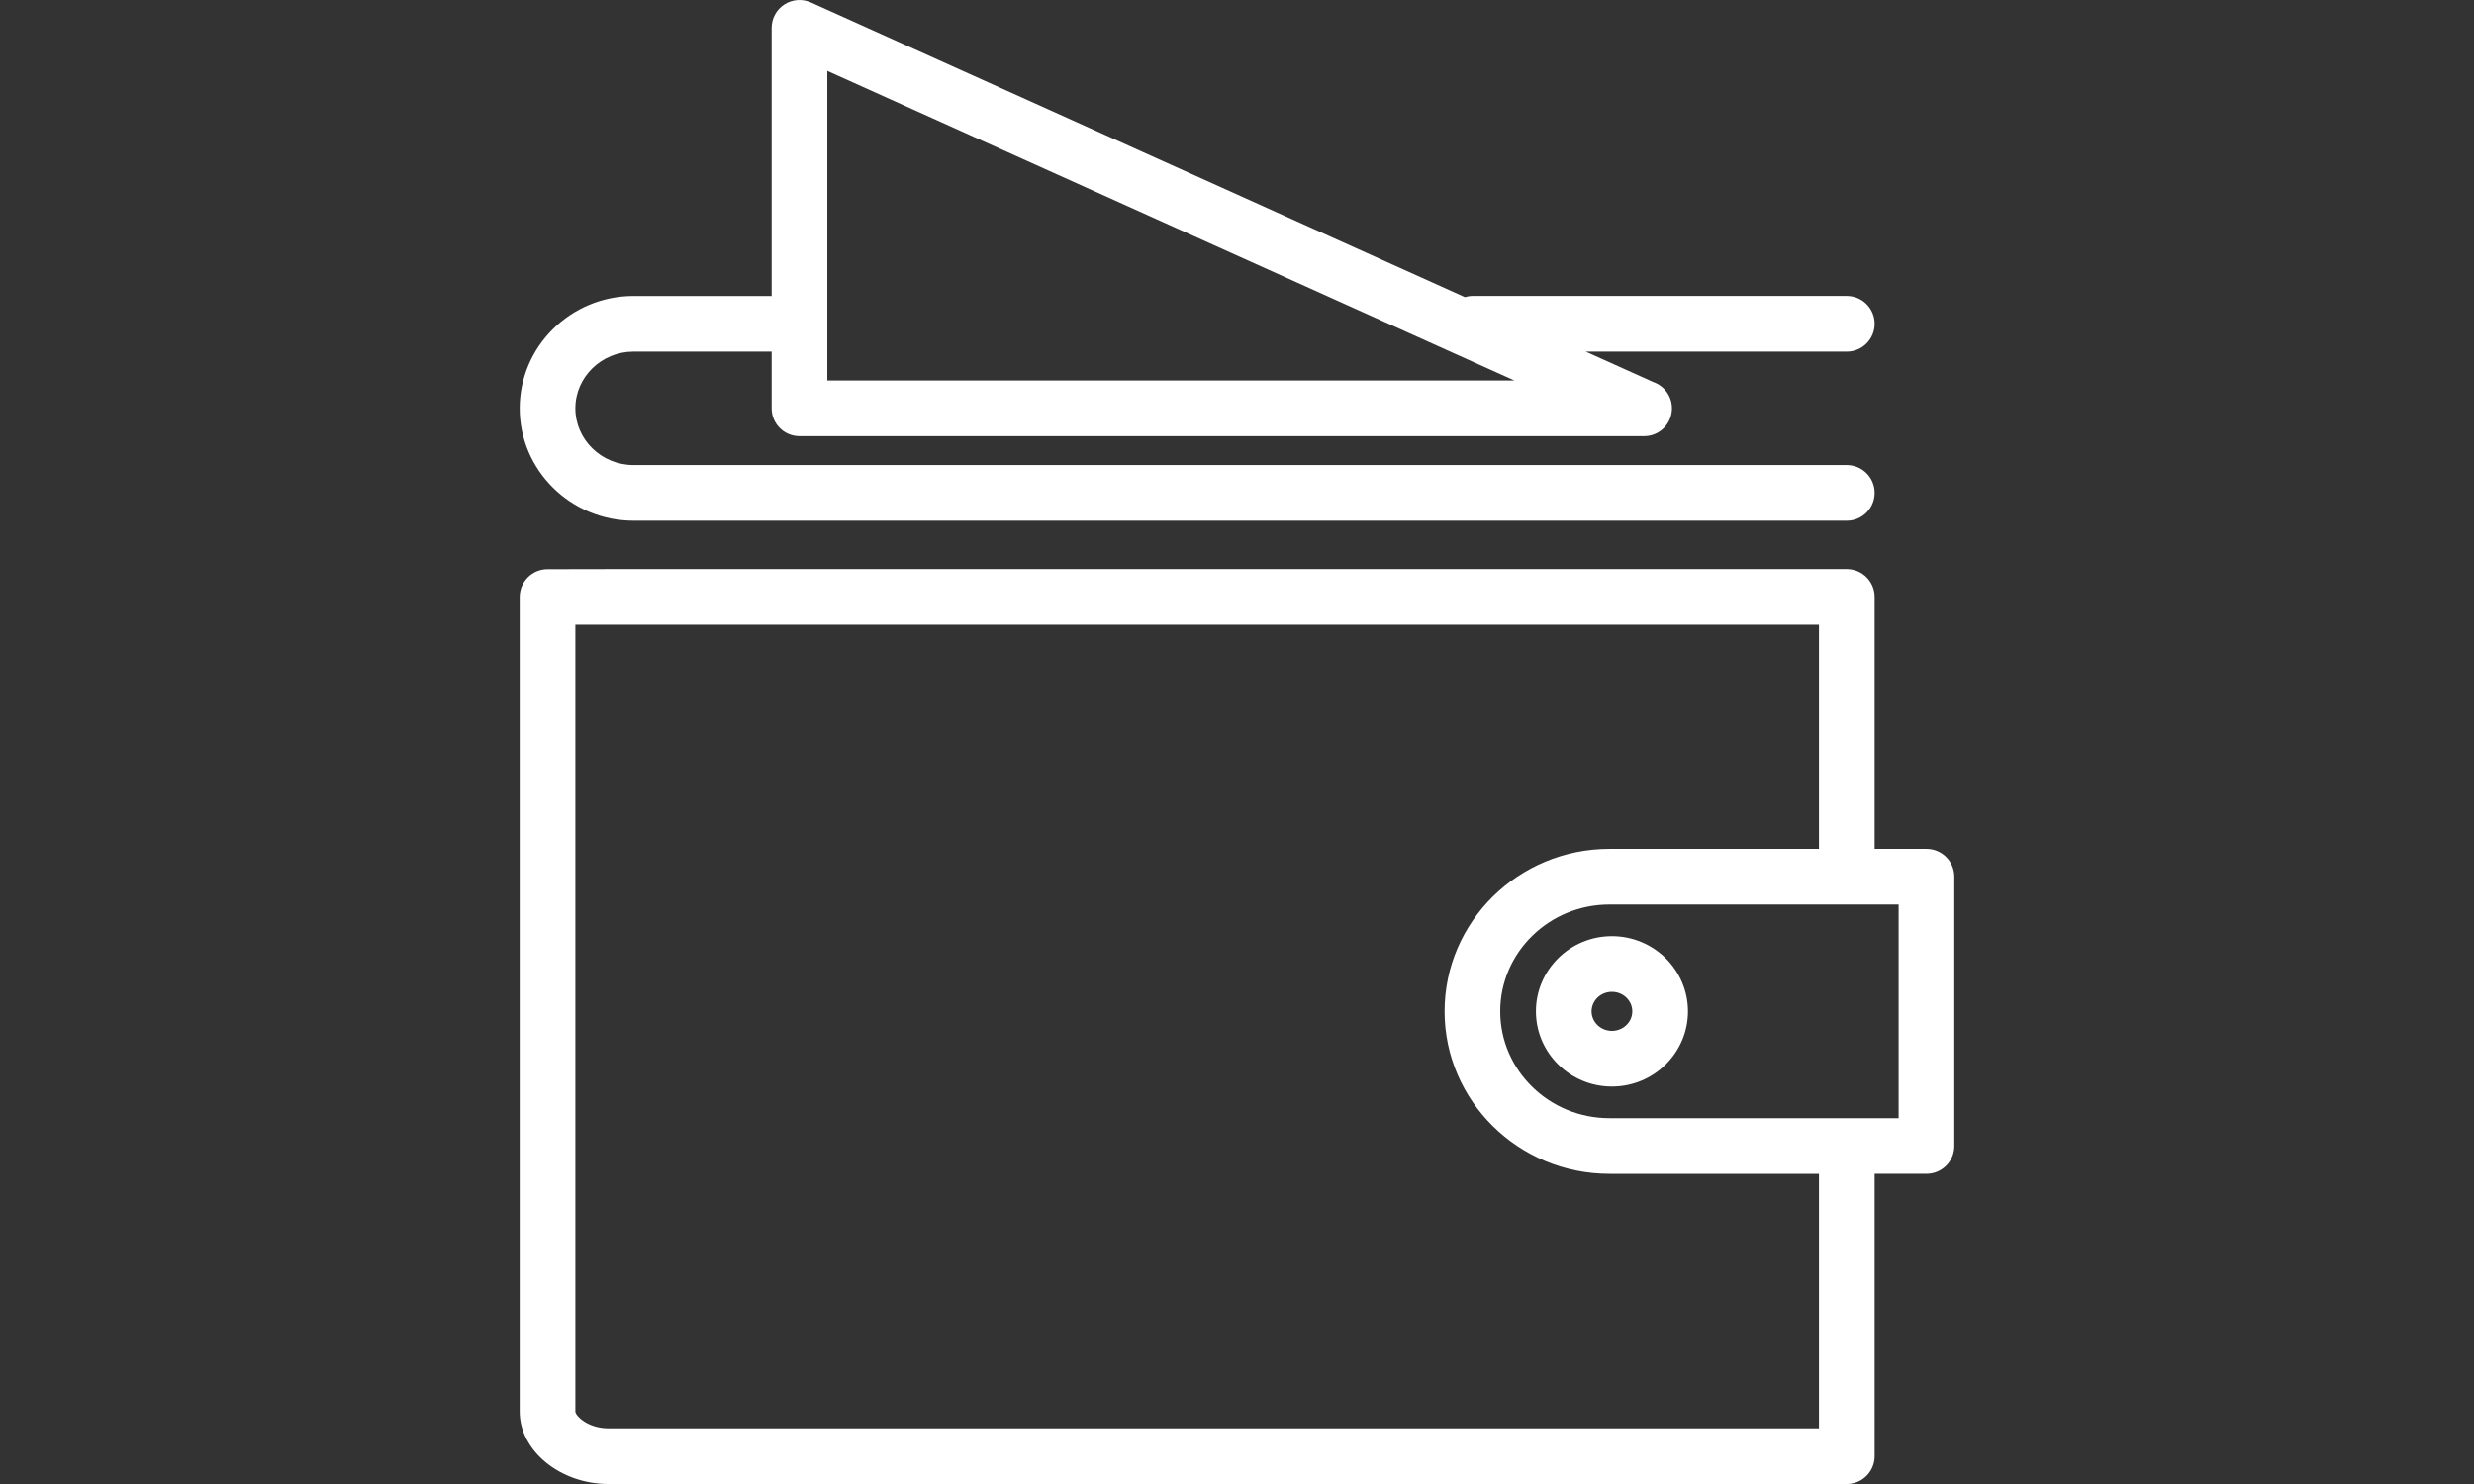 <?xml version="1.0" encoding="utf-8"?>
<!-- Generator: Adobe Illustrator 15.0.2, SVG Export Plug-In . SVG Version: 6.00 Build 0)  -->
<!DOCTYPE svg PUBLIC "-//W3C//DTD SVG 1.1//EN" "http://www.w3.org/Graphics/SVG/1.1/DTD/svg11.dtd">
<svg version="1.1" id="Layer_1" xmlns="http://www.w3.org/2000/svg" xmlns:xlink="http://www.w3.org/1999/xlink" x="0px" y="0px"
	 width="200px" height="120px" viewBox="0 0 200 120" enable-background="new 0 0 200 120" xml:space="preserve">
<rect x="0" y="0" width="200" height="120" fill="#333333" stroke="none"/>
<g>
	<path d="M51.218,42.107h98.079c1.242,0,2.25-1.007,2.25-2.25s-1.008-2.25-2.25-2.25H51.218c-2.594,0-4.705-2.058-4.705-4.588
		c0-2.529,2.111-4.587,4.705-4.587h11.163v4.587c0,1.243,1.007,2.25,2.25,2.25h68.262c0.007,0.001,0.015,0,0.02,0
		c1.243,0,2.25-1.007,2.25-2.25c0-0.983-0.631-1.82-1.51-2.125l-5.461-2.461h21.105c1.242,0,2.25-1.007,2.25-2.25
		s-1.008-2.25-2.25-2.25h-30.268c-0.213,0-0.415,0.039-0.61,0.095L65.556,0.199c-0.697-0.313-1.504-0.253-2.146,0.162
		c-0.642,0.414-1.029,1.126-1.029,1.89v21.683H51.218c-5.076,0-9.205,4.076-9.205,9.087C42.013,38.031,46.142,42.107,51.218,42.107z
		 M66.881,5.732l55.545,25.037H66.881V5.732z" fill="#fff"/>
	<path d="M155.737,68.642h-4.19V48.268c0-1.243-1.008-2.25-2.25-2.25H49.189c-2.726,0-4.935,0.009-4.935,0.009
		c-1.239,0.005-2.241,1.011-2.241,2.25v65.873c0,3.171,3.286,5.851,7.176,5.851h100.108c1.242,0,2.25-1.008,2.25-2.25V94.919h4.19
		c1.242,0,2.25-1.008,2.25-2.25V70.892C157.987,69.649,156.979,68.642,155.737,68.642z M147.047,115.5H49.189
		c-1.682,0-2.659-1.016-2.676-1.351V50.52c0.77-0.001,1.689-0.002,2.676-0.002h97.858v18.124h-16.941
		c-7.348,0-13.326,5.894-13.326,13.138c0,7.245,5.979,13.14,13.326,13.14h16.941V115.5z M153.487,90.419h-23.382
		c-4.867,0-8.826-3.876-8.826-8.64c0-4.763,3.959-8.638,8.826-8.638h23.382V90.419z" fill="#fff"/>
	<path d="M130.309,75.7c-3.388,0-6.144,2.728-6.144,6.081c0,3.352,2.756,6.079,6.144,6.079c3.39,0,6.147-2.728,6.147-6.079
		C136.456,78.428,133.698,75.7,130.309,75.7z M130.309,83.36c-0.906,0-1.644-0.708-1.644-1.579c0-0.872,0.737-1.581,1.644-1.581
		c0.908,0,1.647,0.709,1.647,1.581C131.956,82.652,131.217,83.36,130.309,83.36z" fill="#fff"/>
</g>
</svg>
